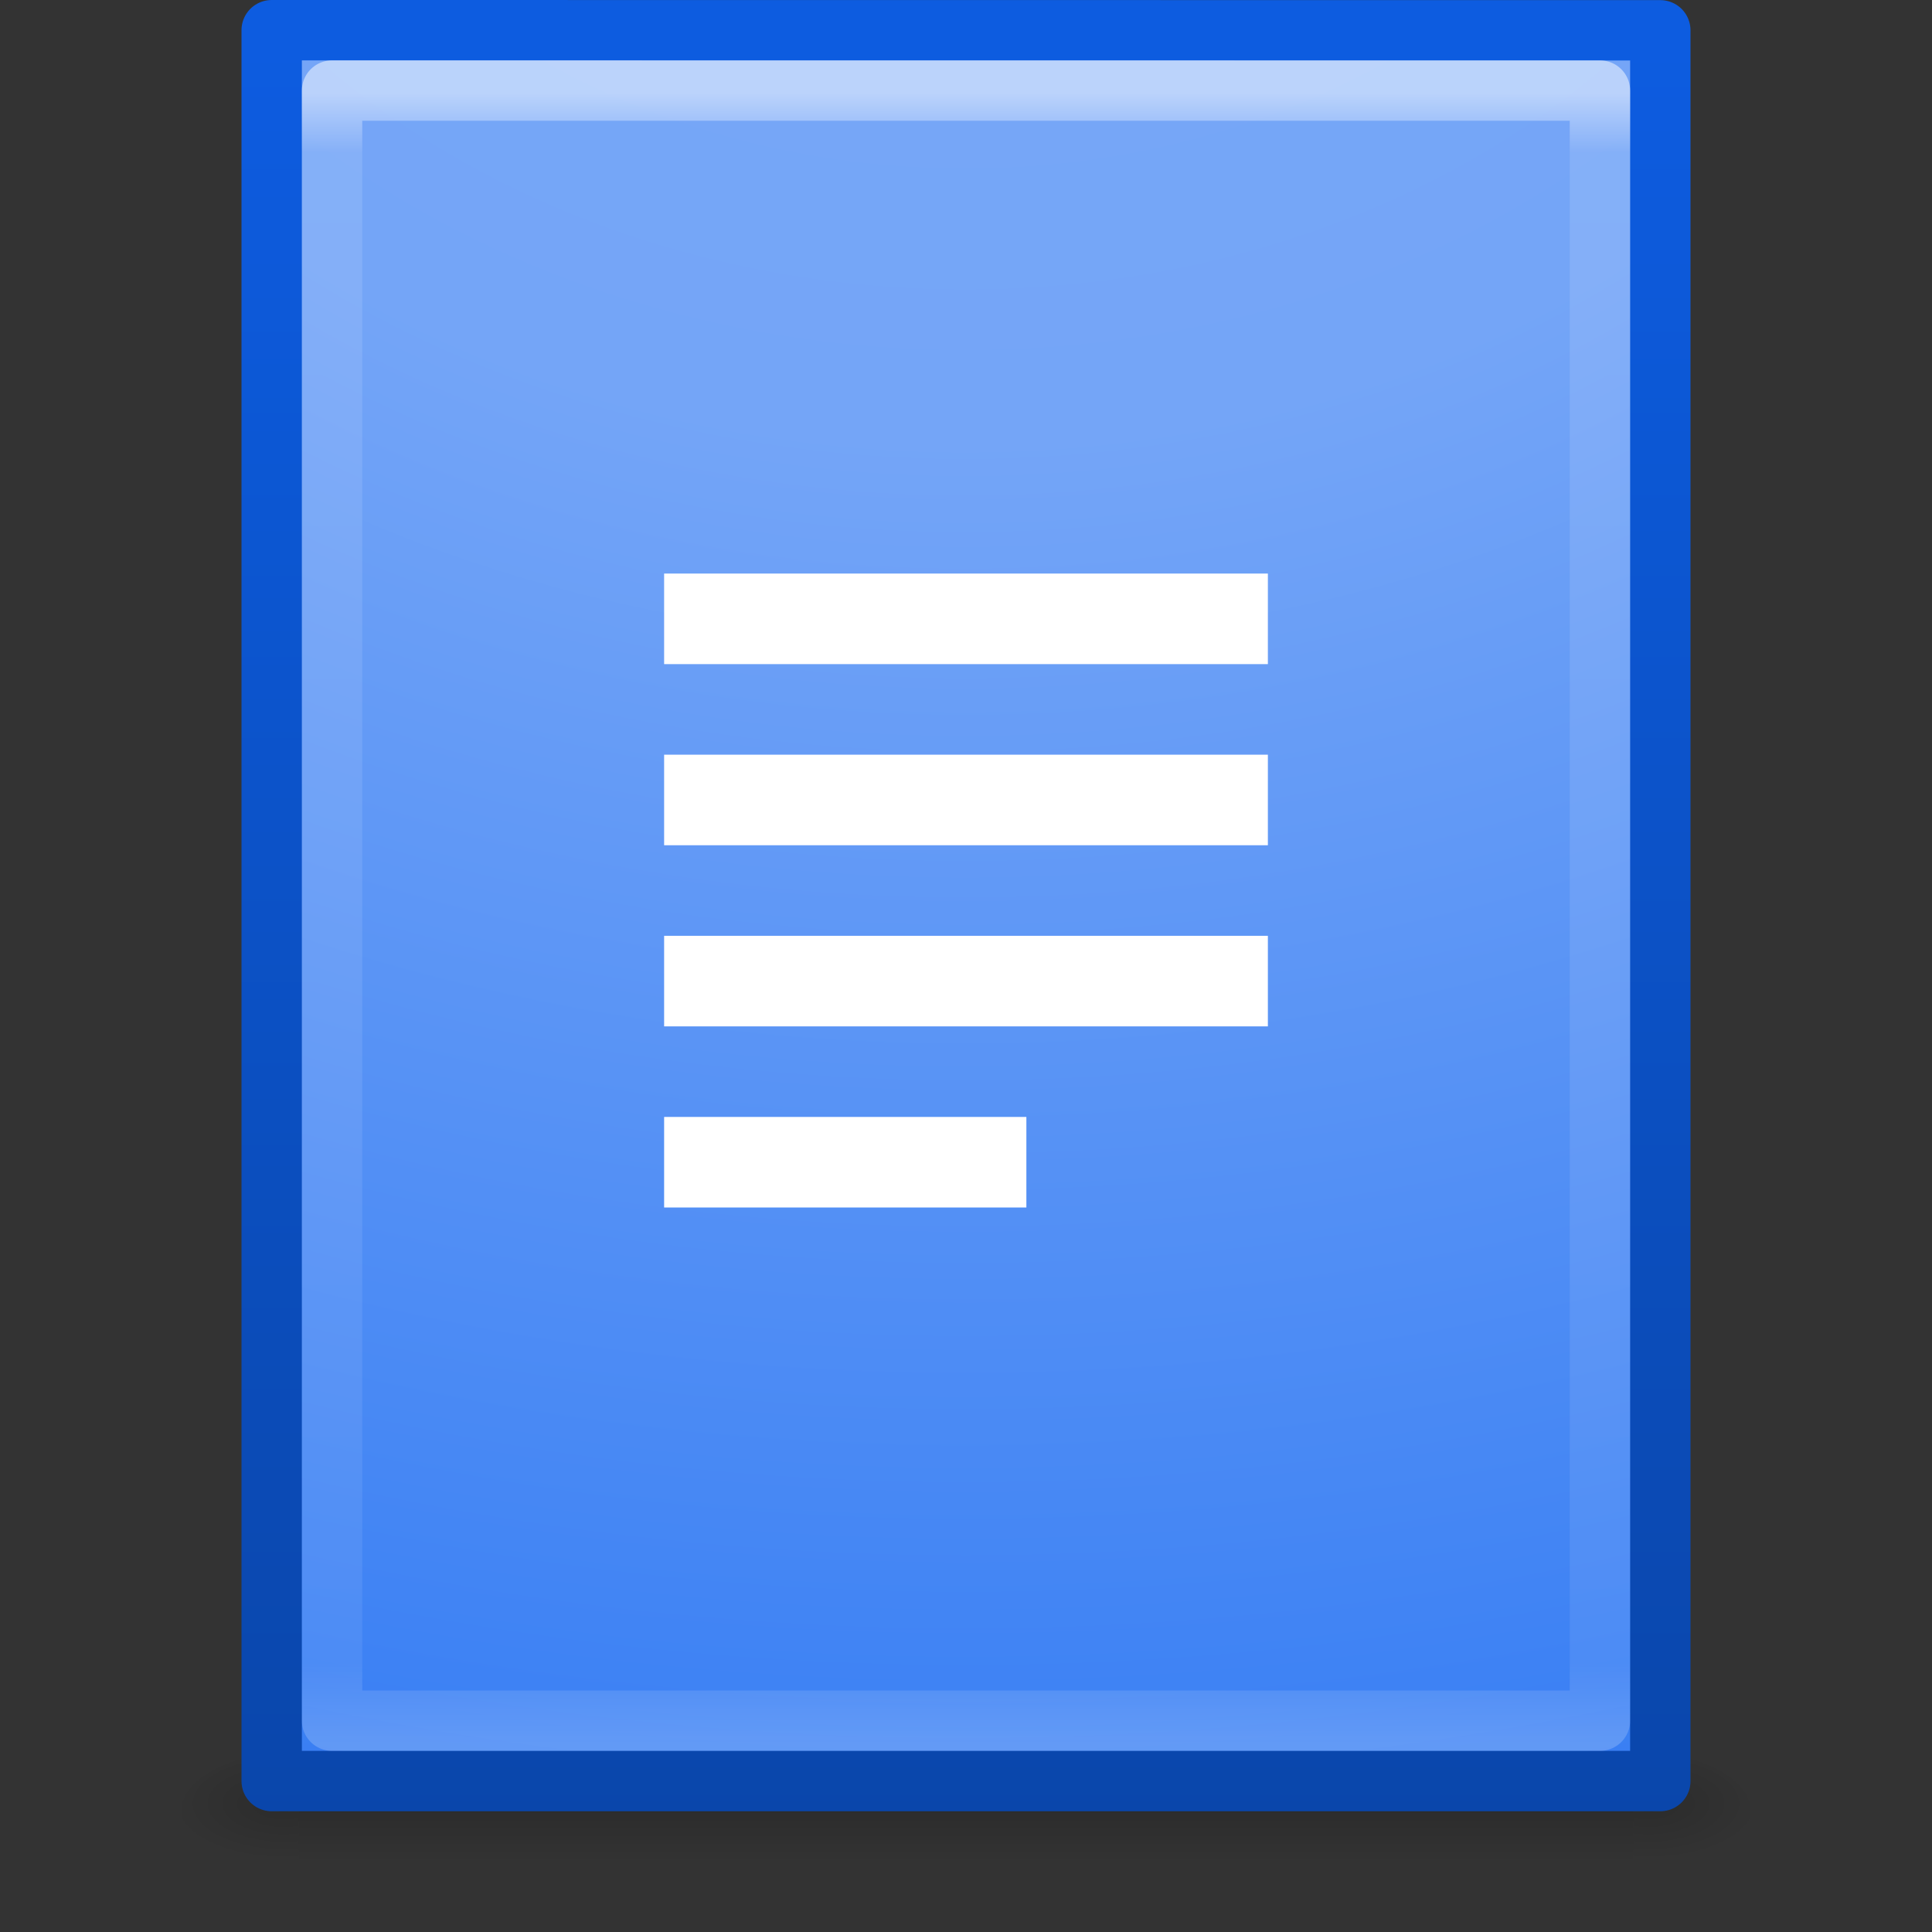 <svg xmlns="http://www.w3.org/2000/svg" xmlns:xlink="http://www.w3.org/1999/xlink" width="32" height="32" version="1.1"><rect width="100%" height="100%" fill="#333333" stroke="none"/><defs><linearGradient id="g" x1="24" x2="24" y1="5.564" y2="43" gradientTransform="matrix(.568 0 0 .73 2.378 -2.514)" gradientUnits="userSpaceOnUse"><stop offset="0" stop-color="#fff"/><stop offset=".036" stop-color="#fff" stop-opacity=".235"/><stop offset=".951" stop-color="#fff" stop-opacity=".157"/><stop offset="1" stop-color="#fff" stop-opacity=".392"/></linearGradient><radialGradient id="b" cx="7.806" cy="9.957" r="12.672" fx="7.276" gradientTransform="matrix(-1.0624e-7 4.351 -5.318 -1.306e-7 68.942 -39.416)" gradientUnits="userSpaceOnUse"><stop offset="0" stop-color="#79a8f7"/><stop offset=".262" stop-color="#74a5f7"/><stop offset=".705" stop-color="#337bf3"/><stop offset="1" stop-color="#0e62ed"/></radialGradient><linearGradient id="f" x1="25" x2="25" y1="47.935" y2=".918" gradientTransform="matrix(.657 0 0 .659 .229 .172)" gradientUnits="userSpaceOnUse"><stop offset="0" stop-color="#0a45a8"/><stop offset="1" stop-color="#0d5ce0"/></linearGradient><radialGradient id="d" cx="605.71" cy="486.65" r="117.14" gradientTransform="matrix(.016 0 0 .008 17.61 25.981)" gradientUnits="userSpaceOnUse" xlink:href="#a"/><linearGradient id="a"><stop offset="0"/><stop offset="1" stop-opacity="0"/></linearGradient><radialGradient id="c" cx="605.71" cy="486.65" r="117.14" gradientTransform="matrix(-.016 0 0 .008 14.39 25.981)" gradientUnits="userSpaceOnUse" xlink:href="#a"/><linearGradient id="e" x1="302.86" x2="302.86" y1="366.65" y2="609.51" gradientTransform="matrix(.046 0 0 .008 -.542 25.981)" gradientUnits="userSpaceOnUse"><stop offset="0" stop-opacity="0"/><stop offset=".5"/><stop offset="1" stop-opacity="0"/></linearGradient></defs><rect width="22.1" height="2" x="4.95" y="29" fill="url(#e)" opacity=".15"/><path fill="url(#c)" d="m4.95 29v2c-0.807 0.004-1.95-0.448-1.95-1 0-0.552 0.9-1 1.95-1z" opacity=".15"/><path fill="url(#d)" d="m27.05 29v2c0.807 0.004 1.95-0.448 1.95-1 0-0.552-0.9-1-1.95-1z" opacity=".15"/><path fill="url(#b)" stroke="url(#f)" stroke-linejoin="round" d="m4.5 0.5c5.271 0 23 0.002 23 0.002l0 28.998h-23v-29z" color="#000"/><path fill="none" stroke="url(#g)" stroke-linecap="round" stroke-linejoin="round" d="m26.5 28.5h-21v-27h21z" opacity=".5"/><g fill="#fff" transform="translate(0,-1)"><rect width="10" height="1.5" x="11" y="10.5"/><rect width="10" height="1.5" x="11" y="13.5"/><rect width="10" height="1.5" x="11" y="16.5"/><rect width="6" height="1.5" x="11" y="19.5"/></g></svg>